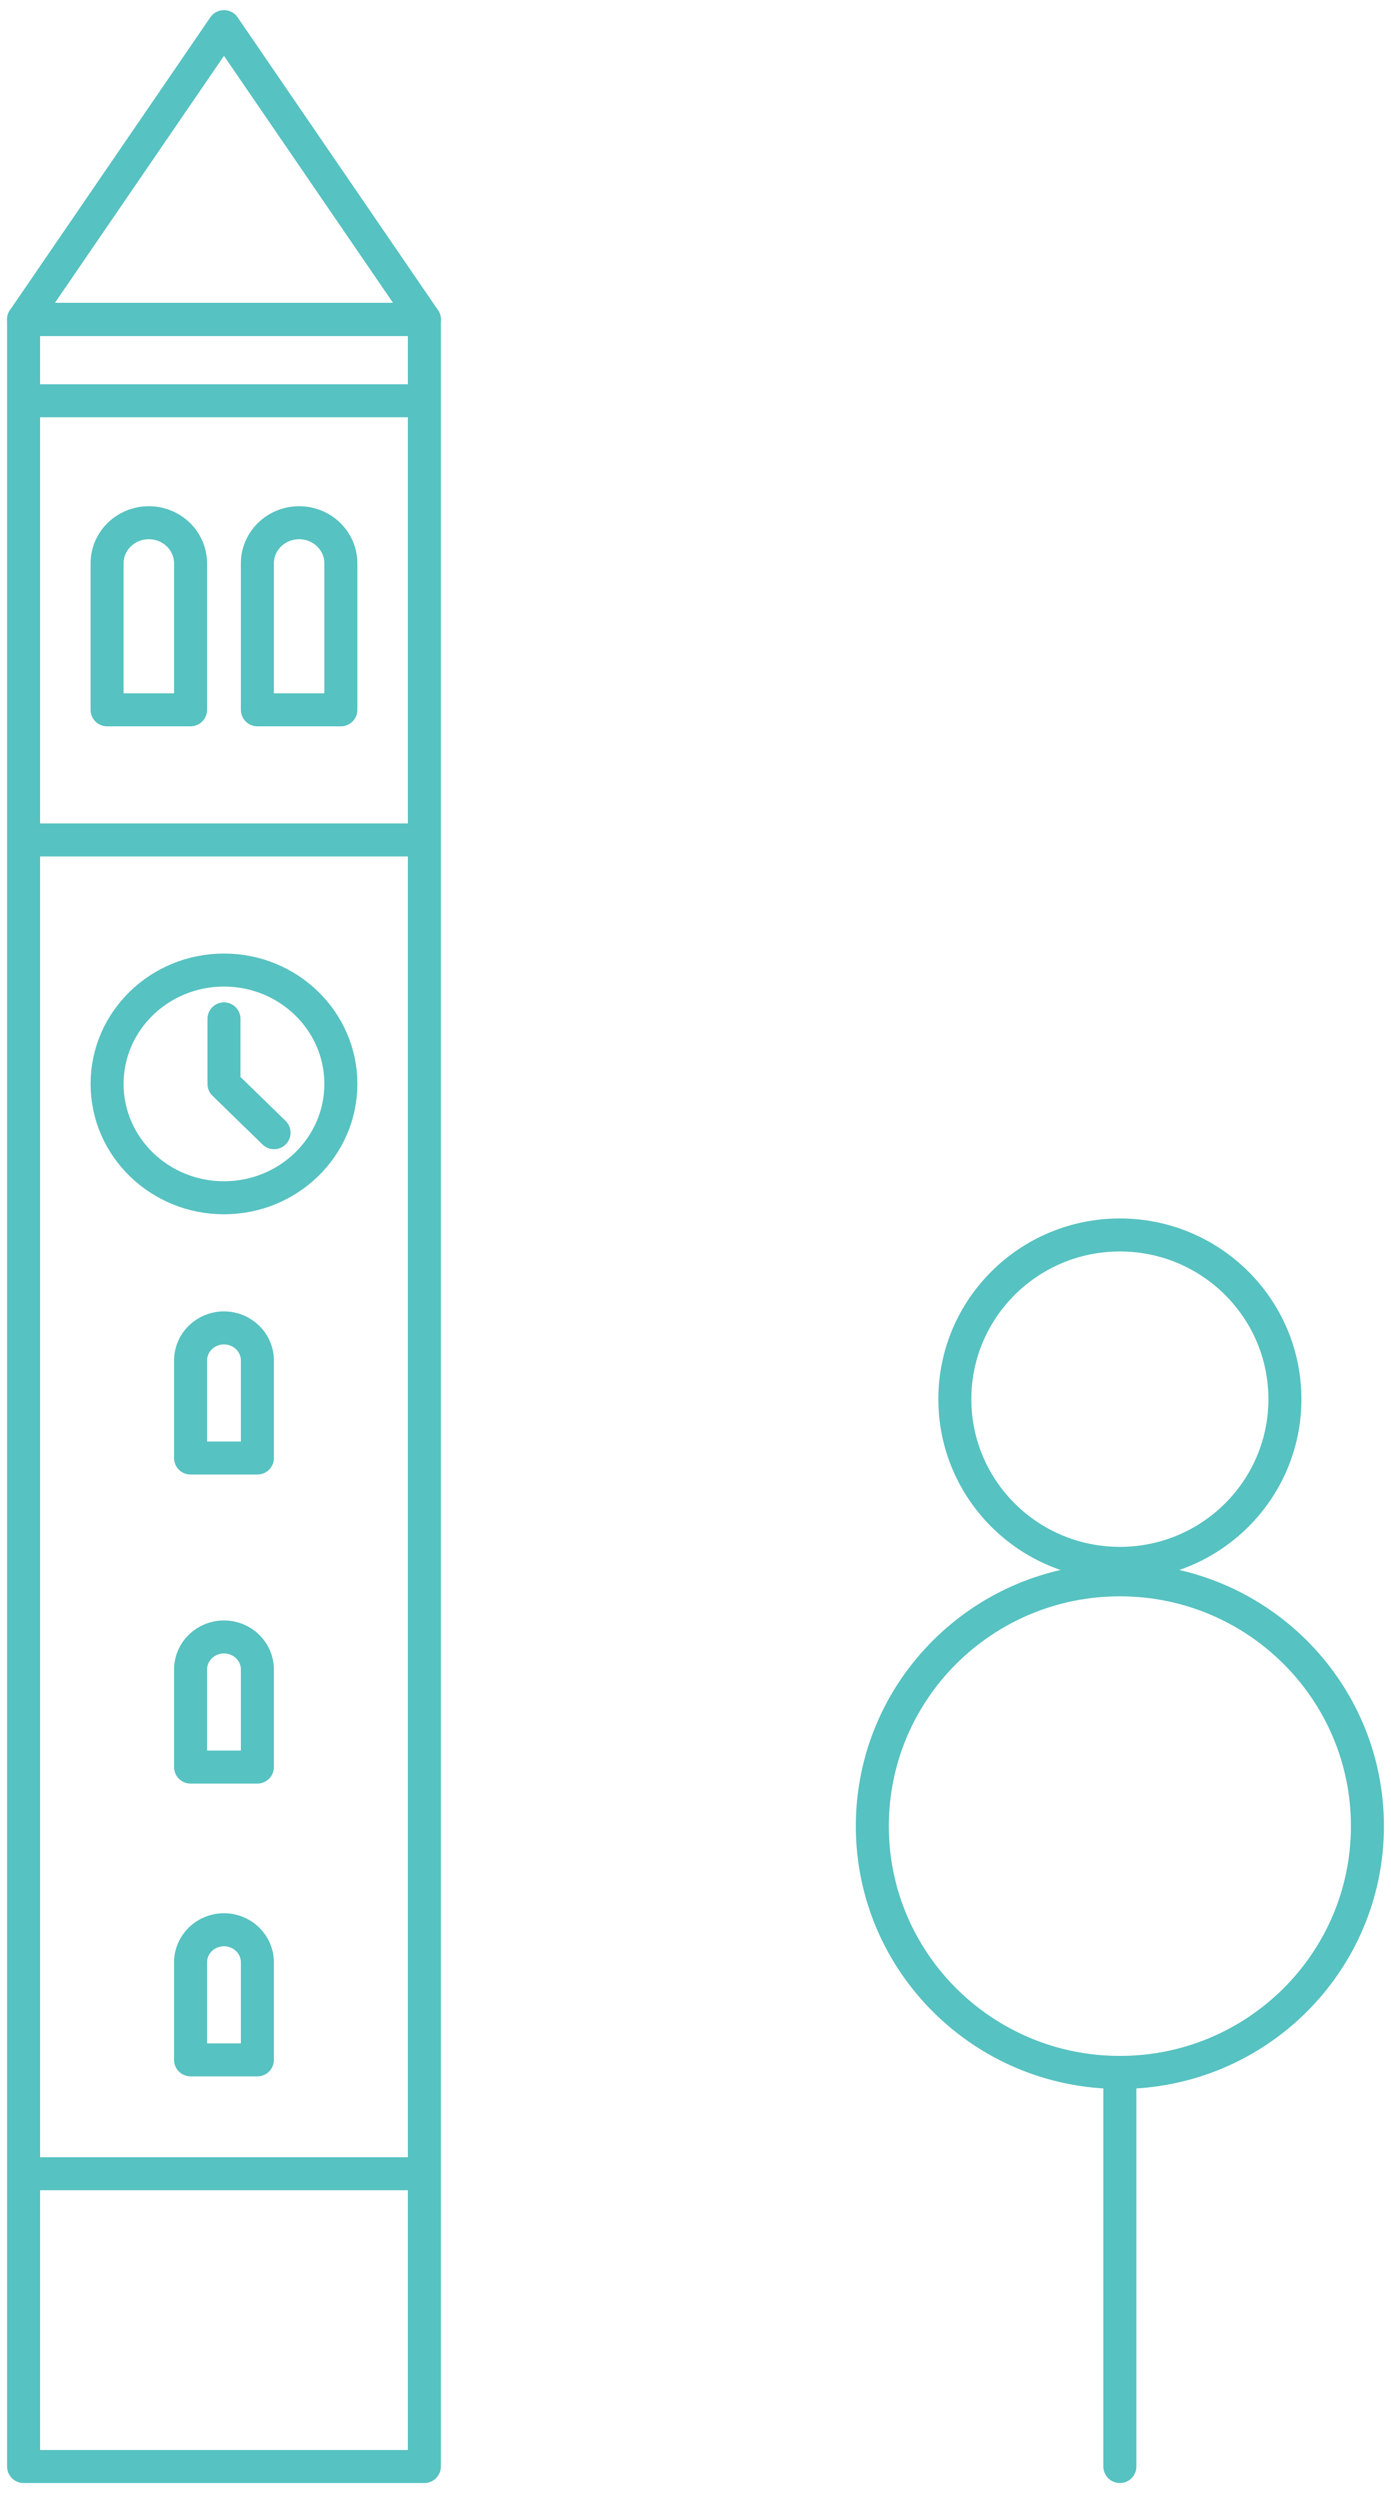 <?xml version="1.0" encoding="UTF-8"?>
<svg width="59px" height="106px" viewBox="0 0 59 106" version="1.1" xmlns="http://www.w3.org/2000/svg" xmlns:xlink="http://www.w3.org/1999/xlink">
    <!-- Generator: sketchtool 52.6 (67491) - http://www.bohemiancoding.com/sketch -->
    <title>BD48C2FC-6445-4FDA-A1AF-84D507366165-477-00001917F36A3BC9</title>
    <desc>Created with sketchtool.</desc>
    <g id="Mobile-Pres-R3" stroke="none" stroke-width="1" fill="none" fill-rule="evenodd" stroke-linecap="round" stroke-linejoin="round">
        <g id="0.0-Home-—-Mobile-No-image" transform="translate(-231, -6418)" stroke="#56C2C1" stroke-width="1.4">
            <g id="footer/-footer-mobile-v2" transform="translate(0, 6024)">
                <g id="Footer-mobile-v2">
                    <g id="illustration" transform="translate(0, 393.158)">
                        <g id="tower-tree" transform="translate(232, 1.971)">
                            <g id="tree" transform="translate(36, 51.239)">
                                <path d="M21,25.068 C21,30.836 16.299,35.512 10.5,35.512 C4.701,35.512 0,30.836 0,25.068 C0,19.299 4.701,14.623 10.5,14.623 C16.299,14.623 21,19.299 21,25.068 Z" id="Stroke-1"></path>
                                <path d="M17.5,6.963 C17.5,10.809 14.365,13.926 10.5,13.926 C6.635,13.926 3.5,10.809 3.5,6.963 C3.5,3.117 6.635,0 10.5,0 C14.365,0 17.5,3.117 17.5,6.963 Z" id="Stroke-3"></path>
                                <path d="M10.5,35.512 L10.5,52.224" id="Stroke-5"></path>
                            </g>
                            <g id="building">
                                <polygon id="Stroke-1" points="0 103.463 17 103.463 17 12.416 0 12.416"></polygon>
                                <path d="M13.458,44.834 C13.458,47.5 11.238,49.662 8.5,49.662 C5.762,49.662 3.542,47.5 3.542,44.834 C3.542,42.167 5.762,40.006 8.5,40.006 C11.238,40.006 13.458,42.167 13.458,44.834 Z" id="Stroke-3"></path>
                                <polygon id="Stroke-4" points="8.5 0 0 12.416 17 12.416"></polygon>
                                <path d="M7.083,22.762 C7.083,21.809 6.291,21.037 5.312,21.037 C4.334,21.037 3.542,21.809 3.542,22.762 L3.542,28.97 L7.083,28.97 L7.083,22.762 Z" id="Stroke-5"></path>
                                <path d="M13.458,22.762 C13.458,21.809 12.666,21.037 11.688,21.037 C10.709,21.037 9.917,21.809 9.917,22.762 L9.917,28.97 L13.458,28.97 L13.458,22.762 Z" id="Stroke-6"></path>
                                <path d="M0.708,34.488 L16.292,34.488" id="Stroke-7"></path>
                                <path d="M0.708,91.047 L16.292,91.047" id="Stroke-8"></path>
                                <path d="M0.708,15.864 L16.292,15.864" id="Stroke-9"></path>
                                <polyline id="Stroke-10" points="8.5 42.075 8.5 44.834 10.625 46.903"></polyline>
                                <path d="M9.917,56.56 C9.917,55.798 9.282,55.18 8.5,55.18 C7.718,55.18 7.083,55.798 7.083,56.56 L7.083,60.698 L9.917,60.698 L9.917,56.56 Z" id="Stroke-11"></path>
                                <path d="M9.917,69.665 C9.917,68.903 9.282,68.285 8.5,68.285 C7.718,68.285 7.083,68.903 7.083,69.665 L7.083,73.803 L9.917,73.803 L9.917,69.665 Z" id="Stroke-12"></path>
                                <path d="M9.917,82.08 C9.917,81.319 9.282,80.701 8.5,80.701 C7.718,80.701 7.083,81.319 7.083,82.08 L7.083,86.219 L9.917,86.219 L9.917,82.08 Z" id="Stroke-13"></path>
                            </g>
                        </g>
                    </g>
                </g>
            </g>
        </g>
    </g>
</svg>